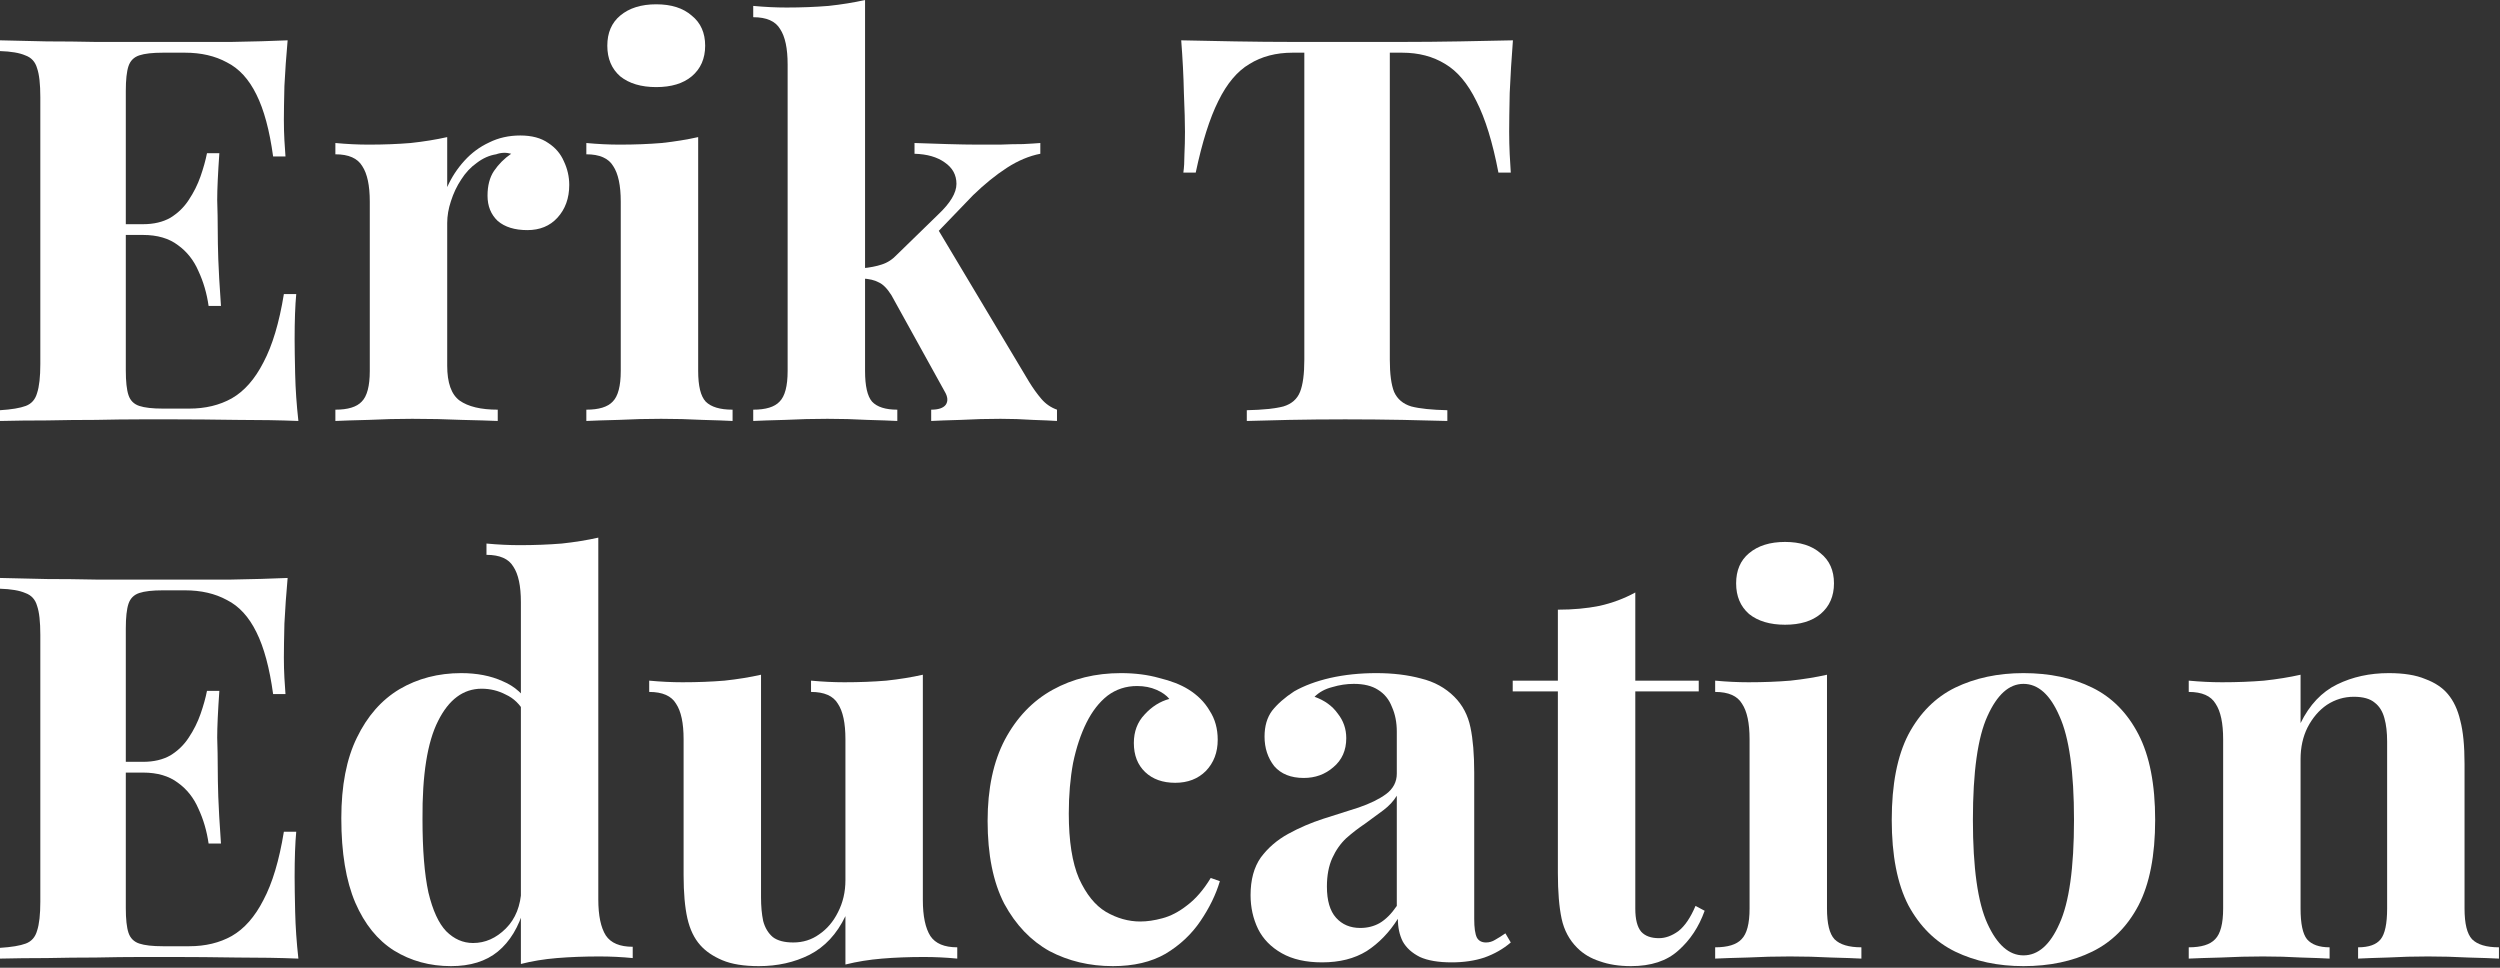 <svg width="93" height="36" viewBox="0 0 93 36" fill="none" xmlns="http://www.w3.org/2000/svg">
<rect x="0" y="0" width="93" height="36" fill="#333333" stroke="none"/>
<path d="M10.7 1.5C10.647 2.087 10.607 2.653 10.58 3.2C10.567 3.747 10.56 4.167 10.56 4.46C10.56 4.727 10.567 4.98 10.58 5.22C10.593 5.46 10.607 5.66 10.62 5.82H10.16C10.027 4.847 9.82 4.08 9.54 3.52C9.26 2.947 8.893 2.547 8.44 2.32C8 2.08 7.48 1.96 6.88 1.96H6.06C5.673 1.96 5.38 1.993 5.18 2.06C4.98 2.127 4.847 2.26 4.78 2.46C4.713 2.66 4.68 2.967 4.68 3.38V13.78C4.68 14.193 4.713 14.5 4.78 14.7C4.847 14.9 4.98 15.033 5.18 15.1C5.38 15.167 5.673 15.2 6.06 15.2H7.04C7.64 15.2 8.167 15.073 8.62 14.82C9.087 14.553 9.48 14.107 9.8 13.48C10.133 12.853 10.387 12.007 10.56 10.94H11.02C10.98 11.367 10.96 11.927 10.96 12.62C10.96 12.927 10.967 13.36 10.98 13.92C10.993 14.48 11.033 15.06 11.1 15.66C10.42 15.633 9.653 15.62 8.8 15.62C7.947 15.607 7.187 15.6 6.52 15.6C6.187 15.6 5.76 15.6 5.24 15.6C4.72 15.6 4.16 15.607 3.56 15.62C2.96 15.62 2.353 15.627 1.74 15.64C1.127 15.64 0.547 15.647 0 15.66V15.26C0.427 15.233 0.747 15.18 0.96 15.1C1.173 15.02 1.313 14.86 1.38 14.62C1.46 14.38 1.5 14.02 1.5 13.54V3.62C1.5 3.127 1.46 2.767 1.38 2.54C1.313 2.3 1.167 2.14 0.94 2.06C0.727 1.967 0.413 1.913 0 1.9V1.5C0.547 1.513 1.127 1.527 1.74 1.54C2.353 1.54 2.96 1.547 3.56 1.56C4.16 1.56 4.72 1.56 5.24 1.56C5.76 1.56 6.187 1.56 6.52 1.56C7.133 1.56 7.827 1.56 8.6 1.56C9.387 1.547 10.087 1.527 10.7 1.5ZM7.58 8.34C7.58 8.34 7.58 8.407 7.58 8.54C7.58 8.673 7.58 8.74 7.58 8.74H4.08C4.08 8.74 4.08 8.673 4.08 8.54C4.08 8.407 4.08 8.34 4.08 8.34H7.58ZM8.16 5.7C8.107 6.46 8.08 7.04 8.08 7.44C8.093 7.84 8.1 8.207 8.1 8.54C8.1 8.873 8.107 9.24 8.12 9.64C8.133 10.04 8.167 10.62 8.22 11.38H7.76C7.693 10.913 7.567 10.48 7.38 10.08C7.207 9.68 6.953 9.36 6.62 9.12C6.287 8.867 5.853 8.74 5.32 8.74V8.34C5.72 8.34 6.06 8.26 6.34 8.1C6.62 7.927 6.847 7.707 7.02 7.44C7.207 7.16 7.353 6.867 7.46 6.56C7.567 6.253 7.647 5.967 7.7 5.7H8.16Z" fill="white"/>
<path d="M19.356 5.04C19.782 5.04 20.129 5.133 20.396 5.32C20.662 5.493 20.856 5.72 20.976 6C21.109 6.28 21.176 6.573 21.176 6.88C21.176 7.373 21.029 7.78 20.736 8.1C20.456 8.407 20.082 8.56 19.616 8.56C19.149 8.56 18.782 8.447 18.516 8.22C18.262 7.98 18.136 7.667 18.136 7.28C18.136 6.907 18.216 6.6 18.376 6.36C18.549 6.107 18.762 5.893 19.016 5.72C18.829 5.667 18.642 5.673 18.456 5.74C18.202 5.78 17.962 5.887 17.736 6.06C17.509 6.22 17.316 6.427 17.156 6.68C16.996 6.92 16.869 7.187 16.776 7.48C16.682 7.76 16.636 8.033 16.636 8.3V13.6C16.636 14.24 16.789 14.673 17.096 14.9C17.416 15.127 17.889 15.24 18.516 15.24V15.66C18.209 15.647 17.762 15.633 17.176 15.62C16.589 15.593 15.976 15.58 15.336 15.58C14.802 15.58 14.262 15.593 13.716 15.62C13.169 15.633 12.756 15.647 12.476 15.66V15.24C12.942 15.24 13.269 15.14 13.456 14.94C13.656 14.74 13.756 14.36 13.756 13.8V7.5C13.756 6.9 13.662 6.46 13.476 6.18C13.302 5.887 12.969 5.74 12.476 5.74V5.32C12.902 5.36 13.316 5.38 13.716 5.38C14.276 5.38 14.796 5.36 15.276 5.32C15.769 5.267 16.222 5.193 16.636 5.1V6.96C16.796 6.6 17.009 6.273 17.276 5.98C17.542 5.687 17.849 5.46 18.196 5.3C18.542 5.127 18.929 5.04 19.356 5.04Z" fill="white"/>
<path d="M24.412 0.16C24.972 0.16 25.412 0.3 25.732 0.58C26.065 0.847 26.232 1.22 26.232 1.7C26.232 2.18 26.065 2.56 25.732 2.84C25.412 3.107 24.972 3.24 24.412 3.24C23.852 3.24 23.405 3.107 23.072 2.84C22.752 2.56 22.592 2.18 22.592 1.7C22.592 1.22 22.752 0.847 23.072 0.58C23.405 0.3 23.852 0.16 24.412 0.16ZM25.972 5.1V13.8C25.972 14.36 26.065 14.74 26.252 14.94C26.452 15.14 26.785 15.24 27.252 15.24V15.66C27.012 15.647 26.638 15.633 26.132 15.62C25.625 15.593 25.112 15.58 24.592 15.58C24.072 15.58 23.545 15.593 23.012 15.62C22.478 15.633 22.078 15.647 21.812 15.66V15.24C22.278 15.24 22.605 15.14 22.792 14.94C22.992 14.74 23.092 14.36 23.092 13.8V7.5C23.092 6.9 22.998 6.46 22.812 6.18C22.638 5.887 22.305 5.74 21.812 5.74V5.32C22.238 5.36 22.652 5.38 23.052 5.38C23.612 5.38 24.132 5.36 24.612 5.32C25.105 5.267 25.558 5.193 25.972 5.1Z" fill="white"/>
<path d="M32.18 0V13.8C32.18 14.36 32.267 14.74 32.44 14.94C32.627 15.14 32.94 15.24 33.38 15.24V15.66C33.127 15.647 32.754 15.633 32.26 15.62C31.78 15.593 31.287 15.58 30.78 15.58C30.26 15.58 29.734 15.593 29.2 15.62C28.68 15.633 28.287 15.647 28.02 15.66V15.24C28.487 15.24 28.814 15.14 29 14.94C29.2 14.74 29.3 14.36 29.3 13.8V2.4C29.3 1.8 29.207 1.36 29.02 1.08C28.847 0.787 28.514 0.64 28.02 0.64V0.22C28.447 0.26 28.86 0.28 29.26 0.28C29.807 0.28 30.327 0.26 30.82 0.22C31.314 0.167 31.767 0.093 32.18 0ZM38.7 5.32V5.72C38.287 5.8 37.874 5.973 37.46 6.24C37.047 6.507 36.627 6.847 36.2 7.26L34.66 8.86L34.86 8.48L38.28 14.2C38.427 14.44 38.58 14.653 38.74 14.84C38.9 15.027 39.094 15.16 39.32 15.24V15.66C39.12 15.647 38.82 15.633 38.42 15.62C38.02 15.593 37.62 15.58 37.22 15.58C36.727 15.58 36.234 15.593 35.74 15.62C35.247 15.633 34.88 15.647 34.64 15.66V15.24C34.907 15.24 35.087 15.18 35.18 15.06C35.274 14.927 35.26 14.76 35.14 14.56L33.16 10.98C33 10.727 32.84 10.567 32.68 10.5C32.534 10.42 32.334 10.373 32.08 10.36V9.98C32.36 9.953 32.6 9.907 32.8 9.84C33.014 9.773 33.207 9.647 33.38 9.46L34.9 7.98C35.354 7.553 35.58 7.173 35.58 6.84C35.58 6.507 35.434 6.24 35.14 6.04C34.86 5.84 34.487 5.733 34.02 5.72V5.32C34.394 5.333 34.8 5.347 35.24 5.36C35.68 5.373 36.054 5.38 36.36 5.38C36.627 5.38 36.907 5.38 37.2 5.38C37.507 5.367 37.794 5.36 38.06 5.36C38.327 5.347 38.54 5.333 38.7 5.32Z" fill="white"/>
<path d="M56.281 1.5C56.228 2.18 56.188 2.833 56.161 3.46C56.148 4.087 56.141 4.567 56.141 4.9C56.141 5.193 56.148 5.473 56.161 5.74C56.174 6.007 56.188 6.233 56.201 6.42H55.741C55.528 5.3 55.254 4.413 54.921 3.76C54.601 3.107 54.214 2.647 53.761 2.38C53.308 2.1 52.774 1.96 52.161 1.96H51.701V13.38C51.701 13.913 51.754 14.313 51.861 14.58C51.981 14.847 52.194 15.027 52.501 15.12C52.808 15.2 53.254 15.247 53.841 15.26V15.66C53.428 15.647 52.874 15.633 52.181 15.62C51.501 15.607 50.788 15.6 50.041 15.6C49.308 15.6 48.614 15.607 47.961 15.62C47.308 15.633 46.781 15.647 46.381 15.66V15.26C46.981 15.247 47.434 15.2 47.741 15.12C48.048 15.027 48.254 14.847 48.361 14.58C48.468 14.313 48.521 13.913 48.521 13.38V1.96H48.081C47.468 1.96 46.934 2.1 46.481 2.38C46.028 2.647 45.641 3.107 45.321 3.76C45.001 4.4 44.721 5.287 44.481 6.42H44.021C44.048 6.233 44.061 6.007 44.061 5.74C44.074 5.473 44.081 5.193 44.081 4.9C44.081 4.567 44.068 4.087 44.041 3.46C44.028 2.833 43.994 2.18 43.941 1.5C44.554 1.513 45.221 1.527 45.941 1.54C46.674 1.553 47.408 1.56 48.141 1.56C48.874 1.56 49.534 1.56 50.121 1.56C50.721 1.56 51.381 1.56 52.101 1.56C52.834 1.56 53.568 1.553 54.301 1.54C55.034 1.527 55.694 1.513 56.281 1.5Z" fill="white"/>
<path d="M10.7 21.5C10.647 22.087 10.607 22.653 10.58 23.2C10.567 23.747 10.56 24.167 10.56 24.46C10.56 24.727 10.567 24.98 10.58 25.22C10.593 25.46 10.607 25.66 10.62 25.82H10.16C10.027 24.847 9.82 24.08 9.54 23.52C9.26 22.947 8.893 22.547 8.44 22.32C8 22.08 7.48 21.96 6.88 21.96H6.06C5.673 21.96 5.38 21.993 5.18 22.06C4.98 22.127 4.847 22.26 4.78 22.46C4.713 22.66 4.68 22.967 4.68 23.38V33.78C4.68 34.193 4.713 34.5 4.78 34.7C4.847 34.9 4.98 35.033 5.18 35.1C5.38 35.167 5.673 35.2 6.06 35.2H7.04C7.64 35.2 8.167 35.073 8.62 34.82C9.087 34.553 9.48 34.107 9.8 33.48C10.133 32.853 10.387 32.007 10.56 30.94H11.02C10.98 31.367 10.96 31.927 10.96 32.62C10.96 32.927 10.967 33.36 10.98 33.92C10.993 34.48 11.033 35.06 11.1 35.66C10.42 35.633 9.653 35.62 8.8 35.62C7.947 35.607 7.187 35.6 6.52 35.6C6.187 35.6 5.76 35.6 5.24 35.6C4.72 35.6 4.16 35.607 3.56 35.62C2.96 35.62 2.353 35.627 1.74 35.64C1.127 35.64 0.547 35.647 0 35.66V35.26C0.427 35.233 0.747 35.18 0.96 35.1C1.173 35.02 1.313 34.86 1.38 34.62C1.46 34.38 1.5 34.02 1.5 33.54V23.62C1.5 23.127 1.46 22.767 1.38 22.54C1.313 22.3 1.167 22.14 0.94 22.06C0.727 21.967 0.413 21.913 0 21.9V21.5C0.547 21.513 1.127 21.527 1.74 21.54C2.353 21.54 2.96 21.547 3.56 21.56C4.16 21.56 4.72 21.56 5.24 21.56C5.76 21.56 6.187 21.56 6.52 21.56C7.133 21.56 7.827 21.56 8.6 21.56C9.387 21.547 10.087 21.527 10.7 21.5ZM7.58 28.34C7.58 28.34 7.58 28.407 7.58 28.54C7.58 28.673 7.58 28.74 7.58 28.74H4.08C4.08 28.74 4.08 28.673 4.08 28.54C4.08 28.407 4.08 28.34 4.08 28.34H7.58ZM8.16 25.7C8.107 26.46 8.08 27.04 8.08 27.44C8.093 27.84 8.1 28.207 8.1 28.54C8.1 28.873 8.107 29.24 8.12 29.64C8.133 30.04 8.167 30.62 8.22 31.38H7.76C7.693 30.913 7.567 30.48 7.38 30.08C7.207 29.68 6.953 29.36 6.62 29.12C6.287 28.867 5.853 28.74 5.32 28.74V28.34C5.72 28.34 6.06 28.26 6.34 28.1C6.62 27.927 6.847 27.707 7.02 27.44C7.207 27.16 7.353 26.867 7.46 26.56C7.567 26.253 7.647 25.967 7.7 25.7H8.16Z" fill="white"/>
<path d="M22.257 20V33.46C22.257 34.06 22.351 34.507 22.537 34.8C22.724 35.08 23.057 35.22 23.537 35.22V35.64C23.124 35.6 22.71 35.58 22.297 35.58C21.737 35.58 21.21 35.6 20.717 35.64C20.237 35.68 19.791 35.753 19.377 35.86V22.4C19.377 21.8 19.284 21.36 19.097 21.08C18.924 20.787 18.59 20.64 18.097 20.64V20.22C18.524 20.26 18.937 20.28 19.337 20.28C19.884 20.28 20.404 20.26 20.897 20.22C21.39 20.167 21.844 20.093 22.257 20ZM17.157 25.04C17.744 25.04 18.257 25.14 18.697 25.34C19.151 25.527 19.504 25.847 19.757 26.3L19.517 26.52C19.344 26.2 19.11 25.973 18.817 25.84C18.537 25.693 18.237 25.62 17.917 25.62C17.237 25.62 16.697 26.02 16.297 26.82C15.897 27.607 15.704 28.827 15.717 30.48C15.717 31.613 15.79 32.52 15.937 33.2C16.097 33.867 16.317 34.347 16.597 34.64C16.89 34.933 17.224 35.08 17.597 35.08C18.05 35.08 18.457 34.9 18.817 34.54C19.177 34.18 19.37 33.693 19.397 33.08L19.497 33.78C19.297 34.487 18.971 35.027 18.517 35.4C18.077 35.76 17.497 35.94 16.777 35.94C15.991 35.94 15.284 35.747 14.657 35.36C14.044 34.973 13.564 34.38 13.217 33.58C12.87 32.767 12.697 31.72 12.697 30.44C12.697 29.227 12.89 28.227 13.277 27.44C13.664 26.64 14.191 26.04 14.857 25.64C15.537 25.24 16.304 25.04 17.157 25.04Z" fill="white"/>
<path d="M34.33 25.1V33.48C34.33 34.08 34.424 34.527 34.61 34.82C34.797 35.1 35.13 35.24 35.61 35.24V35.66C35.197 35.62 34.784 35.6 34.37 35.6C33.81 35.6 33.29 35.62 32.81 35.66C32.33 35.7 31.877 35.773 31.45 35.88V34.08C31.13 34.747 30.684 35.227 30.11 35.52C29.55 35.8 28.924 35.94 28.23 35.94C27.67 35.94 27.217 35.867 26.87 35.72C26.524 35.573 26.25 35.387 26.05 35.16C25.824 34.907 25.664 34.573 25.57 34.16C25.477 33.747 25.43 33.213 25.43 32.56V27.5C25.43 26.9 25.337 26.46 25.15 26.18C24.977 25.887 24.644 25.74 24.15 25.74V25.32C24.577 25.36 24.99 25.38 25.39 25.38C25.95 25.38 26.47 25.36 26.95 25.32C27.444 25.267 27.897 25.193 28.31 25.1V33.38C28.31 33.713 28.337 34.007 28.39 34.26C28.457 34.513 28.577 34.713 28.75 34.86C28.924 34.993 29.177 35.06 29.51 35.06C29.87 35.06 30.19 34.96 30.47 34.76C30.764 34.56 30.997 34.287 31.17 33.94C31.357 33.58 31.45 33.18 31.45 32.74V27.5C31.45 26.9 31.357 26.46 31.17 26.18C30.997 25.887 30.664 25.74 30.17 25.74V25.32C30.597 25.36 31.01 25.38 31.41 25.38C31.97 25.38 32.49 25.36 32.97 25.32C33.464 25.267 33.917 25.193 34.33 25.1Z" fill="white"/>
<path d="M41.699 25.04C42.219 25.04 42.693 25.1 43.119 25.22C43.559 25.327 43.919 25.467 44.199 25.64C44.546 25.853 44.813 26.12 44.999 26.44C45.199 26.747 45.299 27.107 45.299 27.52C45.299 27.987 45.153 28.373 44.859 28.68C44.566 28.973 44.186 29.12 43.719 29.12C43.253 29.12 42.879 28.987 42.599 28.72C42.319 28.453 42.179 28.093 42.179 27.64C42.179 27.213 42.313 26.86 42.579 26.58C42.846 26.287 43.153 26.093 43.499 26C43.393 25.867 43.233 25.753 43.019 25.66C42.806 25.567 42.566 25.52 42.299 25.52C41.886 25.52 41.519 25.64 41.199 25.88C40.893 26.12 40.633 26.453 40.419 26.88C40.206 27.307 40.039 27.807 39.919 28.38C39.813 28.953 39.759 29.58 39.759 30.26C39.759 31.287 39.886 32.093 40.139 32.68C40.406 33.267 40.739 33.68 41.139 33.92C41.553 34.16 41.979 34.28 42.419 34.28C42.673 34.28 42.946 34.24 43.239 34.16C43.546 34.08 43.853 33.92 44.159 33.68C44.479 33.44 44.773 33.1 45.039 32.66L45.379 32.78C45.233 33.273 44.993 33.767 44.659 34.26C44.326 34.753 43.893 35.16 43.359 35.48C42.826 35.787 42.173 35.94 41.399 35.94C40.533 35.94 39.746 35.753 39.039 35.38C38.346 34.993 37.786 34.407 37.359 33.62C36.946 32.82 36.739 31.793 36.739 30.54C36.739 29.34 36.953 28.333 37.379 27.52C37.819 26.693 38.413 26.073 39.159 25.66C39.906 25.247 40.753 25.04 41.699 25.04Z" fill="white"/>
<path d="M49.181 35.8C48.581 35.8 48.081 35.687 47.681 35.46C47.281 35.233 46.988 34.933 46.801 34.56C46.614 34.173 46.521 33.753 46.521 33.3C46.521 32.727 46.648 32.26 46.901 31.9C47.168 31.54 47.508 31.247 47.921 31.02C48.334 30.793 48.768 30.607 49.221 30.46C49.688 30.313 50.128 30.173 50.541 30.04C50.968 29.893 51.308 29.727 51.561 29.54C51.828 29.34 51.961 29.087 51.961 28.78V27.22C51.961 26.873 51.901 26.567 51.781 26.3C51.674 26.02 51.501 25.807 51.261 25.66C51.034 25.513 50.734 25.44 50.361 25.44C50.094 25.44 49.828 25.48 49.561 25.56C49.294 25.627 49.074 25.747 48.901 25.92C49.274 26.053 49.561 26.26 49.761 26.54C49.974 26.807 50.081 27.113 50.081 27.46C50.081 27.913 49.921 28.273 49.601 28.54C49.294 28.807 48.928 28.94 48.501 28.94C48.021 28.94 47.654 28.793 47.401 28.5C47.161 28.193 47.041 27.827 47.041 27.4C47.041 27.013 47.134 26.693 47.321 26.44C47.521 26.187 47.794 25.947 48.141 25.72C48.514 25.507 48.961 25.34 49.481 25.22C50.014 25.1 50.588 25.04 51.201 25.04C51.814 25.04 52.368 25.107 52.861 25.24C53.354 25.36 53.768 25.587 54.101 25.92C54.408 26.227 54.608 26.607 54.701 27.06C54.794 27.5 54.841 28.06 54.841 28.74V34.18C54.841 34.513 54.874 34.747 54.941 34.88C55.008 35 55.121 35.06 55.281 35.06C55.401 35.06 55.514 35.027 55.621 34.96C55.741 34.893 55.868 34.813 56.001 34.72L56.201 35.06C55.921 35.3 55.594 35.487 55.221 35.62C54.861 35.74 54.454 35.8 54.001 35.8C53.508 35.8 53.114 35.733 52.821 35.6C52.528 35.453 52.314 35.26 52.181 35.02C52.061 34.78 52.001 34.5 52.001 34.18C51.681 34.687 51.294 35.087 50.841 35.38C50.388 35.66 49.834 35.8 49.181 35.8ZM50.601 34.52C50.868 34.52 51.108 34.46 51.321 34.34C51.548 34.207 51.761 33.993 51.961 33.7V29.6C51.841 29.8 51.674 29.98 51.461 30.14C51.248 30.3 51.021 30.467 50.781 30.64C50.541 30.8 50.308 30.98 50.081 31.18C49.868 31.38 49.694 31.627 49.561 31.92C49.428 32.213 49.361 32.567 49.361 32.98C49.361 33.5 49.474 33.887 49.701 34.14C49.928 34.393 50.228 34.52 50.601 34.52Z" fill="white"/>
<path d="M60.833 22.04V25.32H63.193V25.72H60.833V33.8C60.833 34.2 60.906 34.487 61.053 34.66C61.199 34.82 61.419 34.9 61.713 34.9C61.953 34.9 62.193 34.813 62.433 34.64C62.673 34.453 62.886 34.14 63.073 33.7L63.413 33.88C63.199 34.48 62.873 34.973 62.433 35.36C62.006 35.747 61.419 35.94 60.673 35.94C60.233 35.94 59.846 35.88 59.513 35.76C59.179 35.653 58.899 35.487 58.673 35.26C58.379 34.967 58.186 34.607 58.093 34.18C57.999 33.74 57.953 33.173 57.953 32.48V25.72H56.273V25.32H57.953V22.68C58.513 22.68 59.026 22.633 59.493 22.54C59.973 22.433 60.419 22.267 60.833 22.04Z" fill="white"/>
<path d="M66.404 20.16C66.964 20.16 67.404 20.3 67.724 20.58C68.057 20.847 68.224 21.22 68.224 21.7C68.224 22.18 68.057 22.56 67.724 22.84C67.404 23.107 66.964 23.24 66.404 23.24C65.844 23.24 65.397 23.107 65.064 22.84C64.744 22.56 64.584 22.18 64.584 21.7C64.584 21.22 64.744 20.847 65.064 20.58C65.397 20.3 65.844 20.16 66.404 20.16ZM67.964 25.1V33.8C67.964 34.36 68.057 34.74 68.244 34.94C68.444 35.14 68.777 35.24 69.244 35.24V35.66C69.004 35.647 68.631 35.633 68.124 35.62C67.617 35.593 67.104 35.58 66.584 35.58C66.064 35.58 65.537 35.593 65.004 35.62C64.471 35.633 64.071 35.647 63.804 35.66V35.24C64.271 35.24 64.597 35.14 64.784 34.94C64.984 34.74 65.084 34.36 65.084 33.8V27.5C65.084 26.9 64.991 26.46 64.804 26.18C64.631 25.887 64.297 25.74 63.804 25.74V25.32C64.231 25.36 64.644 25.38 65.044 25.38C65.604 25.38 66.124 25.36 66.604 25.32C67.097 25.267 67.551 25.193 67.964 25.1Z" fill="white"/>
<path d="M75.272 25.04C76.246 25.04 77.099 25.22 77.832 25.58C78.566 25.94 79.139 26.52 79.552 27.32C79.966 28.12 80.172 29.18 80.172 30.5C80.172 31.82 79.966 32.88 79.552 33.68C79.139 34.467 78.566 35.04 77.832 35.4C77.099 35.76 76.246 35.94 75.272 35.94C74.326 35.94 73.479 35.76 72.733 35.4C71.999 35.04 71.419 34.467 70.993 33.68C70.579 32.88 70.373 31.82 70.373 30.5C70.373 29.18 70.579 28.12 70.993 27.32C71.419 26.52 71.999 25.94 72.733 25.58C73.479 25.22 74.326 25.04 75.272 25.04ZM75.272 25.44C74.739 25.44 74.293 25.84 73.933 26.64C73.573 27.427 73.392 28.713 73.392 30.5C73.392 32.287 73.573 33.573 73.933 34.36C74.293 35.147 74.739 35.54 75.272 35.54C75.819 35.54 76.266 35.147 76.612 34.36C76.972 33.573 77.153 32.287 77.153 30.5C77.153 28.713 76.972 27.427 76.612 26.64C76.266 25.84 75.819 25.44 75.272 25.44Z" fill="white"/>
<path d="M88.861 25.04C89.421 25.04 89.874 25.113 90.221 25.26C90.581 25.393 90.861 25.58 91.061 25.82C91.274 26.073 91.428 26.4 91.521 26.8C91.628 27.2 91.681 27.74 91.681 28.42V33.8C91.681 34.36 91.774 34.74 91.961 34.94C92.161 35.14 92.494 35.24 92.961 35.24V35.66C92.708 35.647 92.328 35.633 91.821 35.62C91.314 35.593 90.814 35.58 90.321 35.58C89.814 35.58 89.314 35.593 88.821 35.62C88.341 35.633 87.974 35.647 87.721 35.66V35.24C88.121 35.24 88.401 35.14 88.561 34.94C88.721 34.74 88.801 34.36 88.801 33.8V27.58C88.801 27.247 88.768 26.96 88.701 26.72C88.634 26.467 88.514 26.273 88.341 26.14C88.168 25.993 87.908 25.92 87.561 25.92C87.201 25.92 86.868 26.02 86.561 26.22C86.268 26.42 86.028 26.7 85.841 27.06C85.668 27.407 85.581 27.8 85.581 28.24V33.8C85.581 34.36 85.661 34.74 85.821 34.94C85.994 35.14 86.274 35.24 86.661 35.24V35.66C86.421 35.647 86.068 35.633 85.601 35.62C85.148 35.593 84.674 35.58 84.181 35.58C83.674 35.58 83.154 35.593 82.621 35.62C82.088 35.633 81.688 35.647 81.421 35.66V35.24C81.888 35.24 82.214 35.14 82.401 34.94C82.601 34.74 82.701 34.36 82.701 33.8V27.5C82.701 26.9 82.608 26.46 82.421 26.18C82.248 25.887 81.914 25.74 81.421 25.74V25.32C81.848 25.36 82.261 25.38 82.661 25.38C83.221 25.38 83.741 25.36 84.221 25.32C84.714 25.267 85.168 25.193 85.581 25.1V26.9C85.914 26.22 86.368 25.74 86.941 25.46C87.514 25.18 88.154 25.04 88.861 25.04Z" fill="white"/>
</svg>

